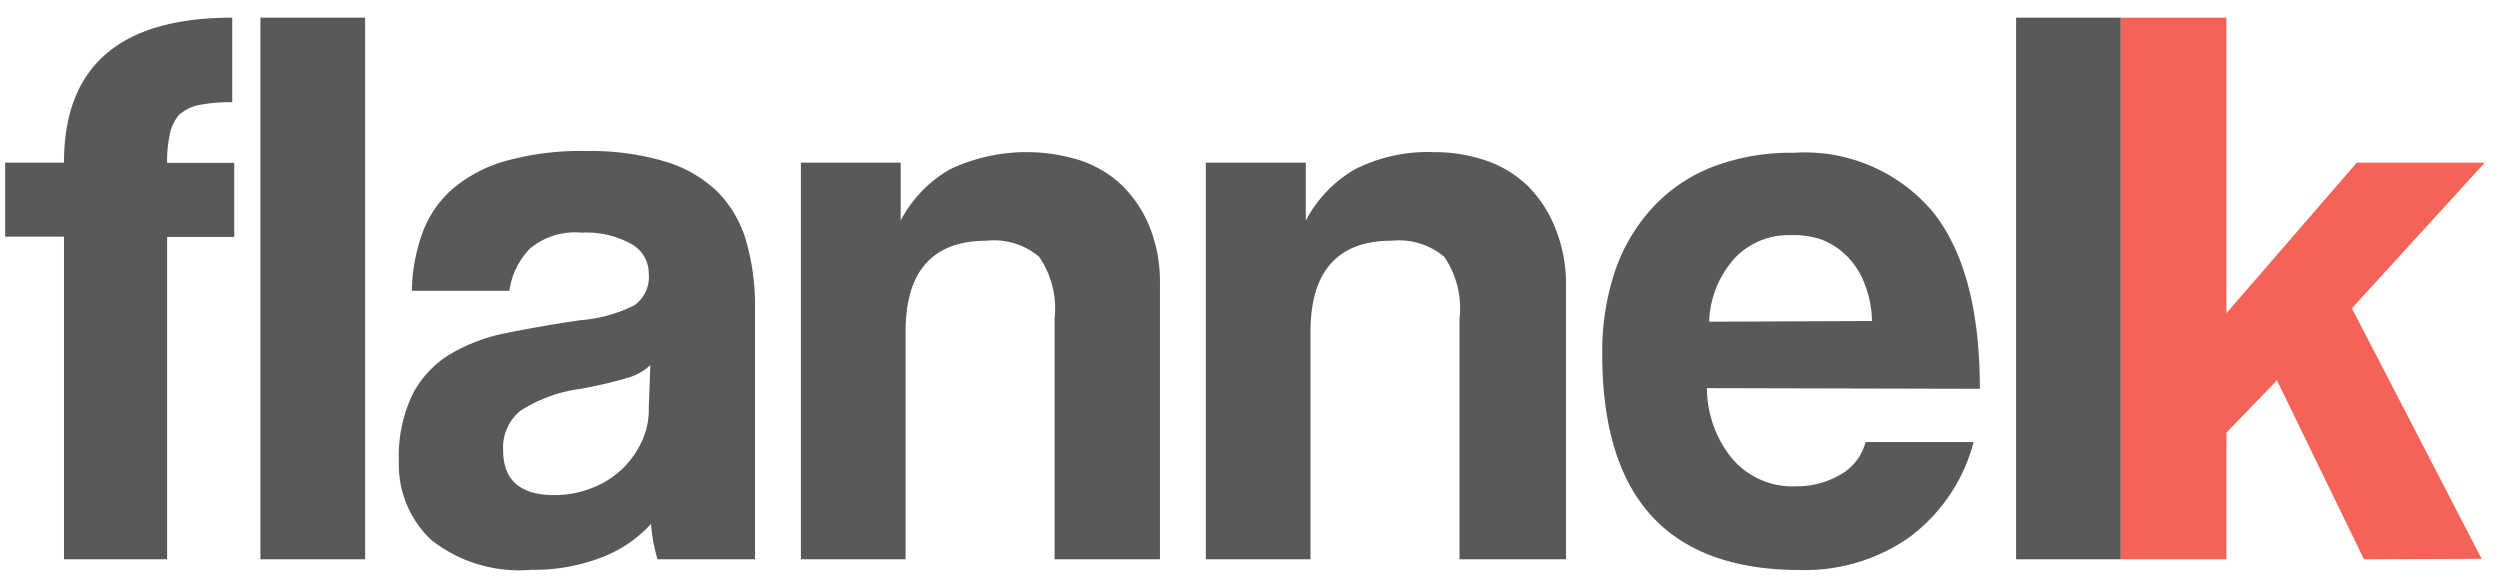 <svg id="Calque_1" data-name="Calque 1" xmlns="http://www.w3.org/2000/svg" viewBox="0 0 111.75 25.88"><defs><style>.cls-1{fill:#595959;}.cls-2{fill:#f56358;}</style></defs><title>Plan de travail 1</title><path class="cls-1" d="M2.86,25V10.58H.23V7.27H2.86Q2.86.79,10.38.79V4.57a7.25,7.25,0,0,0-1.46.12A1.89,1.89,0,0,0,8,5.14,1.88,1.88,0,0,0,7.59,6a5.8,5.8,0,0,0-.12,1.28h3v3.31h-3V25Z"/><path class="cls-1" d="M11.64,25V.79h4.68V25Z"/><path class="cls-1" d="M29.39,25a7.56,7.56,0,0,1-.29-1.58,5.78,5.78,0,0,1-2.19,1.49,8.42,8.42,0,0,1-3.17.56,6.32,6.32,0,0,1-4.48-1.35,4.62,4.62,0,0,1-1.43-3.51,6.37,6.37,0,0,1,.62-3,4.55,4.55,0,0,1,1.69-1.79,8,8,0,0,1,2.57-.95c1-.2,2.08-.39,3.26-.56a6.47,6.47,0,0,0,2.38-.66A1.54,1.54,0,0,0,29,12.24a1.5,1.5,0,0,0-.81-1.35A4.17,4.17,0,0,0,26,10.4a3.14,3.14,0,0,0-2.32.72A3.37,3.37,0,0,0,22.77,13H18.41a7.83,7.83,0,0,1,.45-2.52,4.76,4.76,0,0,1,1.33-2,6.23,6.23,0,0,1,2.4-1.28,12.44,12.44,0,0,1,3.6-.45,11.72,11.72,0,0,1,3.54.47,5.69,5.69,0,0,1,2.34,1.35,5.21,5.21,0,0,1,1.28,2.19,10.46,10.46,0,0,1,.4,3V25Zm-.32-8.68a2.49,2.49,0,0,1-1.05.58c-.46.14-1.11.3-2,.47a6.61,6.61,0,0,0-2.77,1,2.13,2.13,0,0,0-.76,1.76c0,1.32.76,2,2.27,2a4.44,4.44,0,0,0,1.68-.31,4,4,0,0,0,2.23-2.05A3.32,3.32,0,0,0,29,18.25Z"/><path class="cls-1" d="M47.14,25V14.25a4.08,4.08,0,0,0-.69-2.77,3.12,3.12,0,0,0-2.34-.72q-3.63,0-3.63,4.07V25H35.8V7.27h4.46V9.86a5.66,5.66,0,0,1,2.2-2.29,8,8,0,0,1,5.86-.39,5,5,0,0,1,1.86,1.13,5.52,5.52,0,0,1,1.22,1.86,6.6,6.6,0,0,1,.45,2.53V25Z"/><path class="cls-1" d="M65.24,25V14.25a4.09,4.09,0,0,0-.68-2.77,3.15,3.15,0,0,0-2.34-.72c-2.42,0-3.64,1.36-3.64,4.07V25H53.9V7.27h4.47V9.86a5.7,5.7,0,0,1,2.19-2.29,7.21,7.21,0,0,1,3.53-.77,7.09,7.09,0,0,1,2.34.38,5,5,0,0,1,1.86,1.13,5.52,5.52,0,0,1,1.22,1.86A6.6,6.6,0,0,1,70,12.7V25Z"/><path class="cls-1" d="M76.3,17.35a5,5,0,0,0,1.17,3.2,3.55,3.55,0,0,0,2.79,1.19,3.91,3.91,0,0,0,2-.52,2.34,2.34,0,0,0,1.13-1.46h4.83A7.74,7.74,0,0,1,85.37,24a8.13,8.13,0,0,1-4.9,1.48q-8.85,0-8.85-9.65a11.37,11.37,0,0,1,.57-3.71,8,8,0,0,1,1.68-2.84,7.21,7.21,0,0,1,2.68-1.82,9.76,9.76,0,0,1,3.63-.63,7.48,7.48,0,0,1,6.21,2.63q2.11,2.63,2.11,7.92Zm7.38-3a4.9,4.9,0,0,0-.35-1.71,3.47,3.47,0,0,0-.81-1.23,3.29,3.29,0,0,0-1.15-.72A4,4,0,0,0,80,10.51a3.32,3.32,0,0,0-2.43,1,4.44,4.44,0,0,0-1.17,2.87Z"/><path class="cls-1" d="M90.12,25V.79H94.8V25Z"/><path class="cls-2" d="M105.67,25l-3.89-8-2.26,2.34V25H94.8V.79h4.72V14l5.83-6.73h5.72l-5.94,6.51,5.8,11.2Z"/></svg>